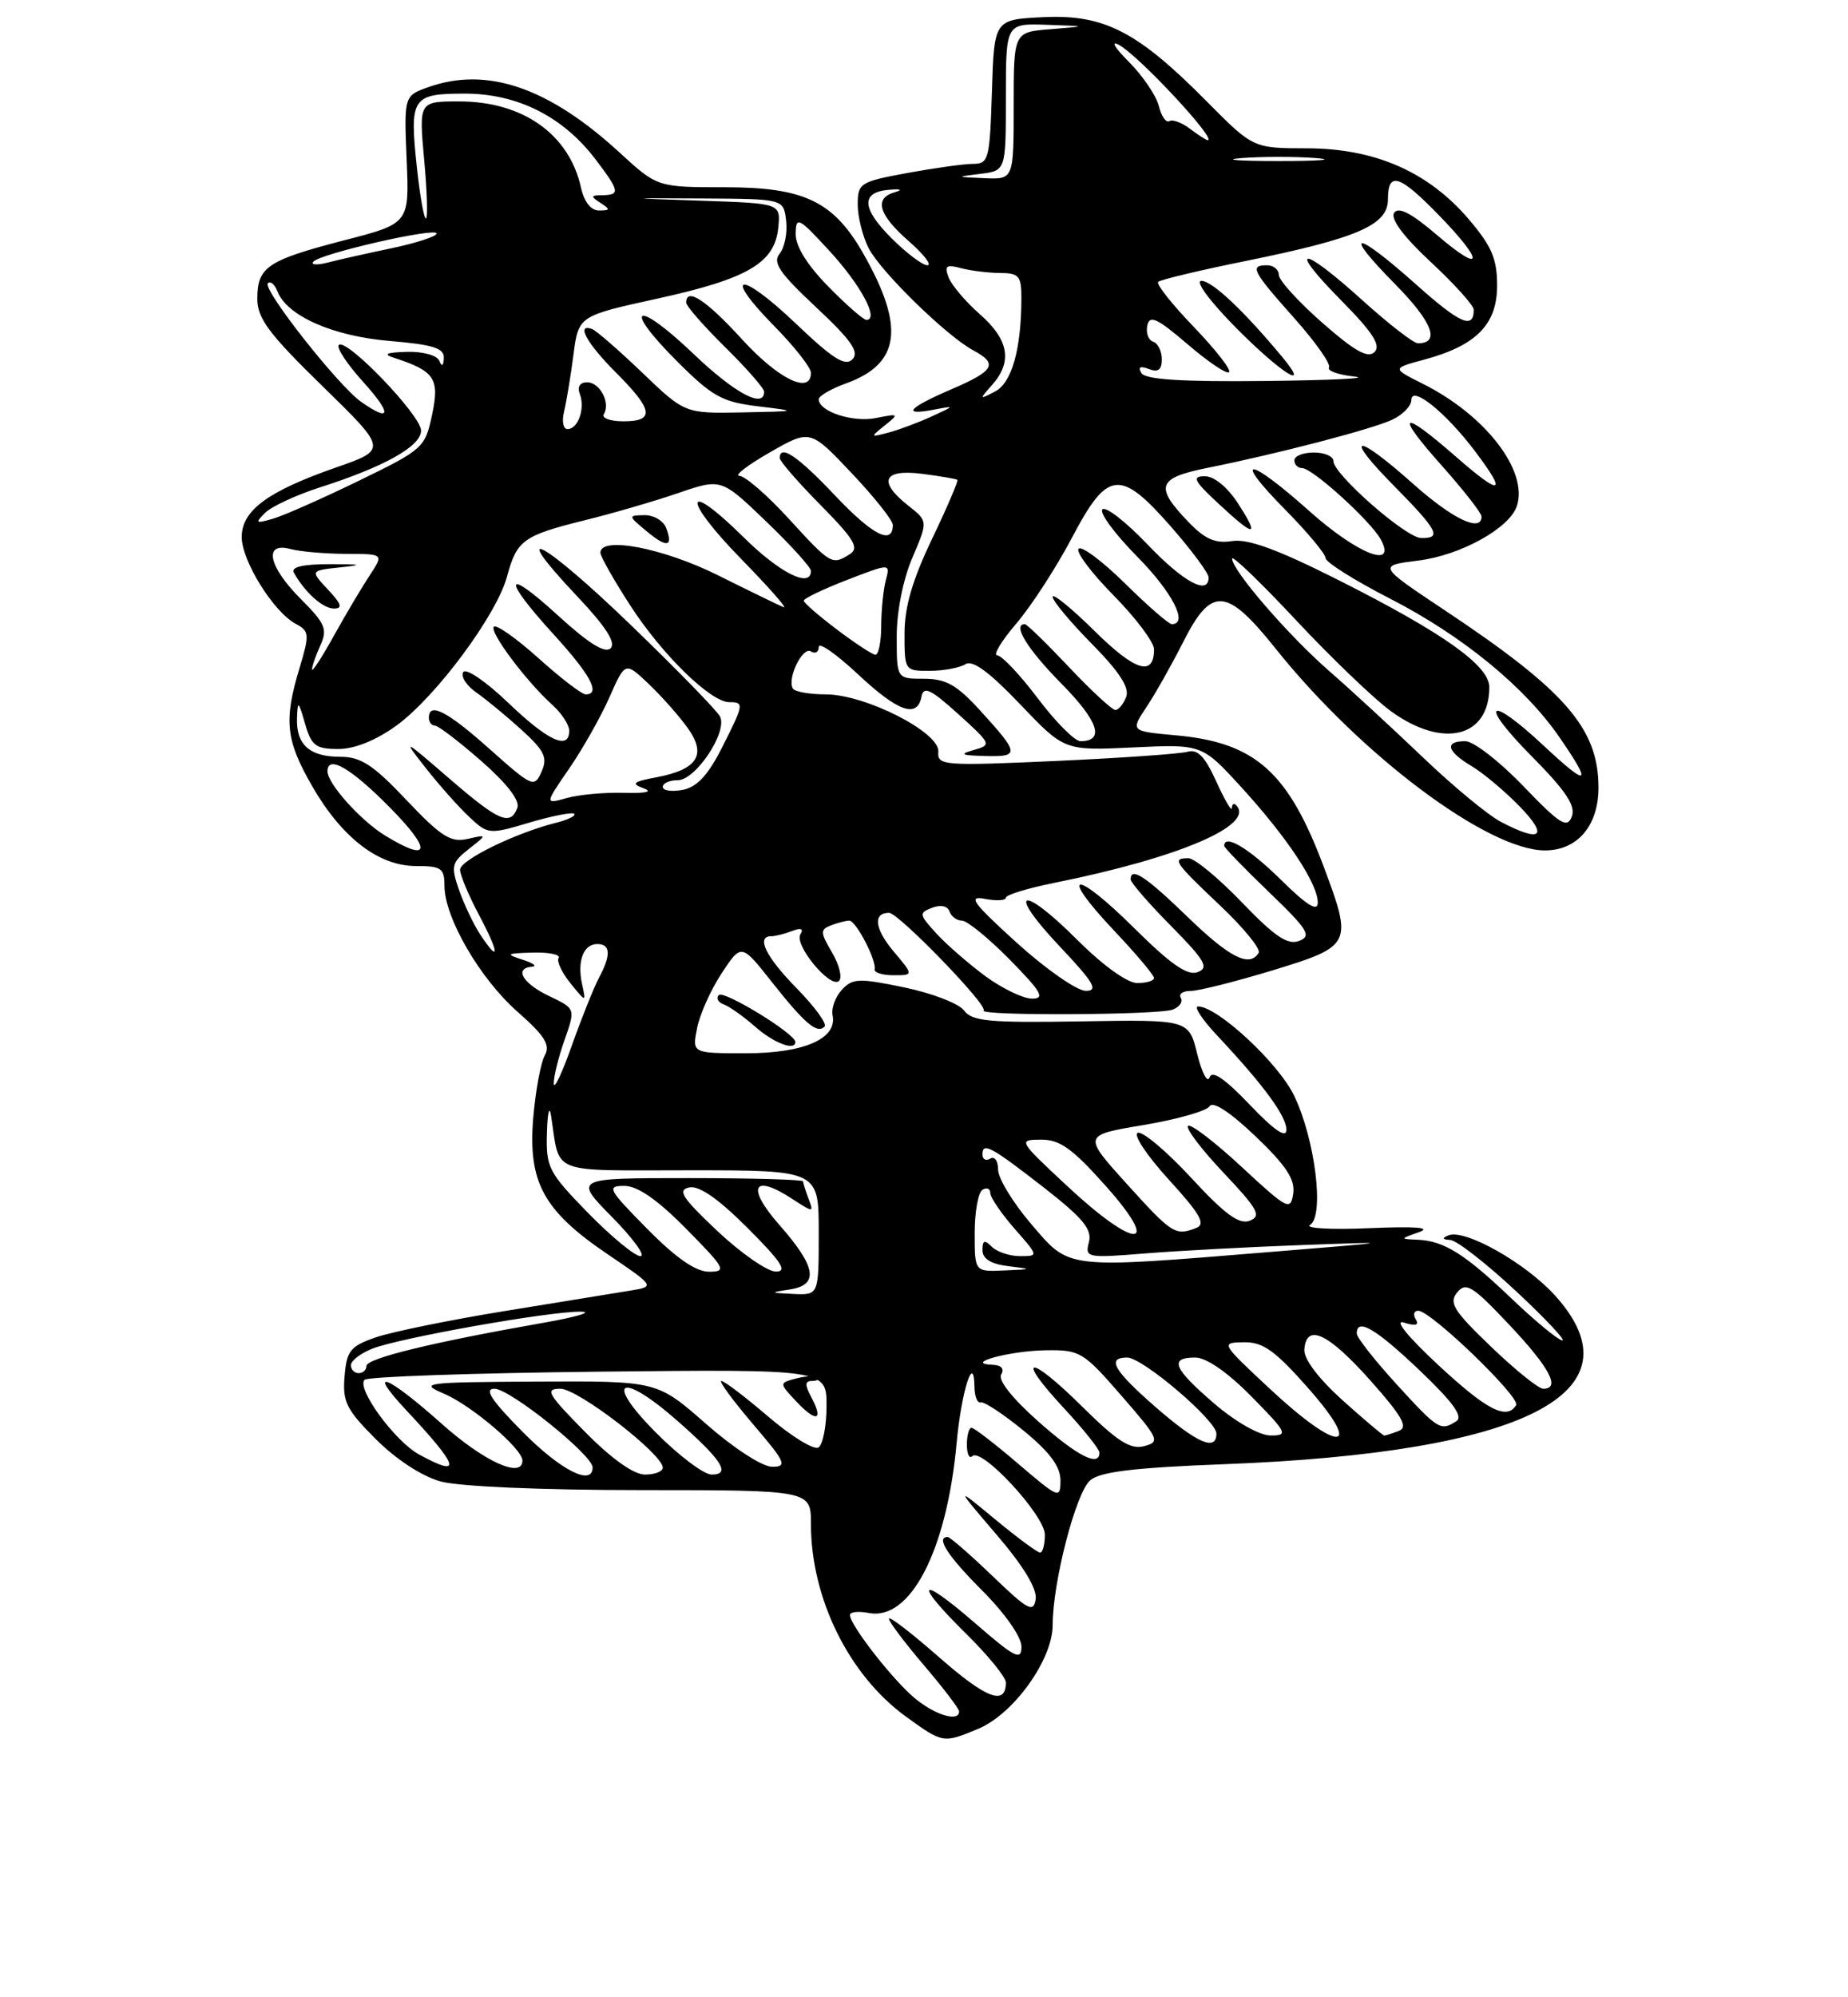<?xml version="1.0" encoding="UTF-8" standalone="no"?>
<!DOCTYPE svg PUBLIC "-//W3C//DTD SVG 1.1//EN" "http://www.w3.org/Graphics/SVG/1.1/DTD/svg11.dtd" >
<svg xmlns="http://www.w3.org/2000/svg" xmlns:xlink="http://www.w3.org/1999/xlink" version="1.1" viewBox="0 0 237 256">
 <g >
 <path fill="currentColor"
d=" M 125.47 221.58 C 130.00 219.68 135.00 212.72 135.00 208.30 C 135.00 202.80 137.97 191.33 139.81 189.74 C 141.07 188.64 145.45 188.11 157.00 187.67 C 195.58 186.20 210.68 178.51 199.44 166.06 C 195.67 161.89 187.87 157.48 185.76 158.34 C 184.89 158.69 184.96 158.87 186.00 158.93 C 186.82 158.98 190.65 161.96 194.50 165.56 C 198.35 169.16 200.97 171.97 200.32 171.80 C 199.67 171.64 196.75 169.21 193.82 166.41 C 187.85 160.71 185.19 159.05 181.82 158.90 C 179.51 158.80 179.51 158.80 182.00 157.92 C 183.66 157.33 181.53 157.17 175.61 157.42 C 170.71 157.63 167.29 157.44 168.01 157.00 C 169.88 155.84 168.66 146.00 165.96 140.42 C 163.94 136.24 156.14 129.00 153.65 129.00 C 153.07 129.00 154.18 130.69 156.12 132.75 C 162.07 139.09 165.00 143.08 164.98 144.83 C 164.96 145.94 163.40 144.87 160.28 141.60 C 157.06 138.23 155.45 137.13 155.12 138.10 C 154.85 138.87 154.14 137.52 153.54 135.09 C 152.45 130.68 152.45 130.68 138.64 130.91 C 126.89 131.11 124.65 130.90 123.64 129.52 C 122.99 128.63 119.54 127.30 115.98 126.56 C 110.16 125.35 109.34 125.38 107.97 126.86 C 107.13 127.76 106.59 129.24 106.78 130.15 C 107.38 133.14 103.10 135.00 95.65 135.00 C 88.75 135.00 88.75 135.00 89.40 131.77 C 89.75 129.99 91.18 126.82 92.56 124.73 C 95.08 120.92 95.08 120.92 98.99 125.87 C 103.23 131.23 104.79 132.55 105.75 131.58 C 106.10 131.24 104.49 129.04 102.19 126.69 C 98.20 122.63 96.92 120.00 98.92 120.00 C 99.42 120.00 100.62 119.70 101.58 119.33 C 102.72 118.89 103.09 119.04 102.65 119.76 C 101.81 121.12 106.53 126.80 107.61 125.72 C 108.04 125.29 107.63 123.65 106.70 122.07 C 105.18 119.49 105.17 119.15 106.59 118.60 C 107.45 118.27 108.50 118.00 108.92 118.00 C 109.78 118.00 112.44 123.11 112.17 124.25 C 112.08 124.66 113.17 125.00 114.59 125.00 C 117.18 125.00 117.18 125.00 114.58 121.92 C 112.16 119.03 111.93 117.00 114.02 117.00 C 115.23 117.00 126.76 128.90 126.15 129.52 C 125.44 130.22 148.56 130.11 150.41 129.40 C 151.28 129.06 151.74 128.39 151.44 127.90 C 151.13 127.40 151.70 127.01 152.69 127.01 C 153.69 127.02 158.44 125.82 163.25 124.36 C 173.33 121.28 173.47 121.01 169.84 111.29 C 165.24 98.95 161.03 95.18 150.83 94.25 C 144.98 93.72 144.98 93.72 147.04 90.61 C 148.18 88.90 150.30 85.14 151.76 82.25 C 155.37 75.12 157.30 75.26 163.59 83.13 C 174.52 96.80 190.82 109.00 198.14 109.00 C 202.30 109.00 205.00 105.83 205.00 100.95 C 205.00 93.39 200.78 88.53 185.36 78.27 C 176.69 72.50 176.69 72.50 181.88 71.85 C 187.32 71.18 193.62 67.69 194.54 64.84 C 196.00 60.34 190.52 53.23 182.51 49.21 C 178.51 47.21 178.51 47.21 182.63 46.10 C 189.32 44.30 192.00 41.59 192.00 36.61 C 192.00 33.16 191.31 31.55 188.31 28.04 C 183.13 22.00 176.30 19.02 167.60 19.01 C 160.71 19.00 160.71 19.00 154.73 12.97 C 145.88 4.03 141.60 1.83 133.83 2.20 C 127.50 2.50 127.50 2.50 127.21 11.75 C 126.94 20.38 126.79 21.00 124.83 21.00 C 123.67 21.00 119.87 21.53 116.37 22.17 C 110.29 23.29 110.00 23.48 110.00 26.22 C 110.00 27.80 110.64 30.33 111.41 31.83 C 112.98 34.86 121.40 43.07 124.81 44.90 C 128.04 46.63 127.54 47.52 122.00 49.90 C 116.45 52.29 115.57 53.31 119.75 52.51 C 122.50 51.99 122.50 51.99 119.50 53.37 C 117.85 54.13 115.38 55.06 114.00 55.43 C 111.58 56.08 111.57 56.05 113.47 54.53 C 115.34 53.04 115.29 52.99 112.34 53.58 C 109.36 54.18 105.00 52.74 105.00 51.17 C 105.00 50.75 106.59 49.83 108.53 49.13 C 115.45 46.62 116.08 41.92 110.73 32.53 C 106.91 25.81 103.14 24.00 93.00 24.00 C 84.30 24.00 84.30 24.00 79.40 19.50 C 70.39 11.24 62.51 8.53 55.05 11.13 C 51.81 12.26 51.81 12.26 52.15 20.46 C 52.50 28.65 52.50 28.65 44.11 30.81 C 34.28 33.36 33.00 34.22 33.00 38.30 C 33.00 40.81 34.49 42.80 41.34 49.48 C 49.68 57.62 49.68 57.62 43.09 59.92 C 34.31 62.98 31.00 65.43 31.00 68.84 C 31.00 71.89 35.08 78.44 37.93 79.96 C 39.68 80.90 39.72 81.29 38.41 85.64 C 36.38 92.36 36.65 94.85 39.99 100.69 C 43.81 107.35 48.54 111.00 53.34 111.00 C 56.59 111.00 57.00 111.28 57.00 113.53 C 57.00 117.60 61.54 125.43 66.36 129.67 C 69.87 132.76 70.61 133.94 69.87 135.27 C 69.35 136.19 68.69 139.77 68.39 143.22 C 67.69 151.49 69.67 155.15 77.84 160.70 C 84.04 164.90 84.04 164.90 80.77 165.43 C 78.97 165.73 71.75 166.90 64.73 168.04 C 57.71 169.18 50.29 170.70 48.23 171.40 C 44.93 172.54 44.46 173.11 44.19 176.41 C 43.91 179.66 44.42 180.68 48.19 184.45 C 50.77 187.04 54.11 189.22 56.50 189.88 C 58.86 190.53 69.40 190.99 82.25 190.99 C 104.00 191.00 104.00 191.00 104.00 195.34 C 104.00 204.85 108.87 214.72 116.17 220.01 C 120.93 223.46 120.96 223.46 125.47 221.58 Z  M 102.00 133.55 C 102.00 132.50 92.80 126.87 92.18 127.54 C 91.81 127.94 92.09 128.48 92.82 128.74 C 93.54 129.00 95.34 130.27 96.82 131.57 C 99.22 133.69 102.00 134.75 102.00 133.55 Z  M 117.53 217.84 C 114.78 215.68 109.00 208.32 109.00 206.99 C 109.00 206.60 110.10 206.49 111.44 206.74 C 116.76 207.76 121.42 198.73 122.68 185.00 C 123.28 178.38 124.91 173.23 124.97 177.75 C 124.99 178.99 125.35 179.89 125.77 179.75 C 126.20 179.61 128.67 181.24 131.27 183.37 C 134.62 186.11 136.00 187.97 136.00 189.74 C 136.00 192.15 135.80 192.07 130.59 187.62 C 127.62 185.08 124.92 183.00 124.59 183.00 C 124.27 183.00 124.00 183.97 124.00 185.17 C 124.00 186.36 124.31 187.02 124.69 186.64 C 125.88 185.46 134.00 194.23 134.00 196.71 C 134.00 197.97 133.72 199.00 133.39 199.00 C 133.05 199.00 130.47 197.09 127.64 194.75 C 122.50 190.50 122.50 190.50 127.82 196.72 C 131.27 200.74 133.03 203.66 132.82 204.98 C 132.54 206.76 131.83 206.37 127.29 202.01 C 124.42 199.25 121.83 197.00 121.54 197.00 C 119.96 197.00 121.54 199.44 126.00 203.90 C 128.89 206.80 131.00 209.81 131.00 211.05 C 131.00 212.91 130.19 212.50 125.00 208.00 C 117.73 201.70 117.07 202.68 124.00 209.50 C 126.75 212.21 129.00 214.98 129.00 215.65 C 129.00 218.67 126.50 217.73 120.48 212.45 C 116.92 209.32 114.00 207.08 114.00 207.47 C 114.00 207.86 116.03 210.55 118.50 213.45 C 120.97 216.35 123.00 219.00 123.00 219.36 C 123.00 220.70 120.16 219.92 117.53 217.84 Z  M 67.00 183.50 C 62.97 179.42 62.05 178.00 63.43 178.00 C 65.39 178.00 76.00 186.50 76.00 188.08 C 76.00 190.54 71.89 188.45 67.00 183.50 Z  M 75.00 183.50 C 70.22 178.66 69.85 178.00 71.87 178.00 C 74.14 178.00 85.00 186.38 85.00 188.12 C 85.00 188.60 83.97 189.00 82.72 189.00 C 81.27 189.00 78.43 186.98 75.00 183.50 Z  M 84.00 183.50 C 77.40 176.82 79.61 175.73 86.85 182.09 C 92.59 187.13 93.78 189.00 91.27 189.00 C 90.26 189.00 86.99 186.53 84.00 183.50 Z  M 53.77 186.44 C 50.64 184.74 45.66 177.93 46.76 176.85 C 47.17 176.45 60.66 175.99 76.75 175.81 C 106.00 175.50 106.00 175.50 106.00 180.19 C 106.00 182.77 105.53 185.17 104.96 185.53 C 104.38 185.88 101.50 184.11 98.55 181.59 C 95.60 179.06 92.88 177.00 92.51 177.00 C 92.15 177.00 93.96 179.47 96.54 182.50 C 100.76 187.43 101.01 188.00 99.03 188.00 C 97.76 188.00 94.11 185.63 90.54 182.50 C 84.28 177.00 84.28 177.00 68.89 177.08 C 54.28 177.16 53.68 177.24 57.00 178.66 C 60.52 180.18 67.00 185.70 67.00 187.20 C 67.00 189.57 62.08 187.34 56.66 182.50 C 49.62 176.22 46.88 175.17 52.10 180.75 C 58.92 188.04 59.33 189.46 53.77 186.44 Z  M 104.05 179.09 C 103.20 177.51 103.22 177.00 104.13 177.00 C 104.79 177.00 105.13 176.79 104.87 176.54 C 104.62 176.29 103.40 176.35 102.15 176.67 C 99.90 177.26 99.90 177.26 102.12 179.63 C 104.70 182.37 105.66 182.10 104.05 179.09 Z  M 133.09 182.13 C 129.81 179.22 127.96 176.87 128.40 176.17 C 128.84 175.45 128.42 174.97 127.31 174.93 C 123.45 174.78 129.43 173.14 134.10 173.07 C 138.50 173.00 138.93 173.26 143.82 178.89 C 148.66 184.45 148.82 184.81 146.72 185.36 C 144.97 185.82 143.29 184.74 138.78 180.28 C 131.90 173.47 130.10 173.68 136.49 180.54 C 138.97 183.21 141.00 185.75 141.00 186.19 C 141.00 188.09 138.14 186.62 133.09 182.13 Z  M 148.25 180.39 C 142.83 175.67 141.86 174.00 144.56 174.00 C 146.54 174.00 156.00 182.07 156.00 183.75 C 156.00 186.05 153.54 184.99 148.25 180.39 Z  M 155.75 179.92 C 150.47 175.39 149.89 174.00 153.29 174.00 C 154.71 174.00 157.44 175.89 160.50 179.00 C 165.07 183.64 165.25 184.00 162.96 183.99 C 161.53 183.99 158.51 182.28 155.75 179.92 Z  M 162.89 178.04 C 156.55 172.13 156.52 172.09 159.53 172.04 C 162.00 172.01 163.52 173.10 167.84 178.00 C 175.04 186.19 171.65 186.22 162.89 178.04 Z  M 172.17 179.47 C 169.07 176.67 167.19 174.18 167.28 172.97 C 167.53 169.55 170.33 170.86 175.73 176.92 C 179.83 181.53 180.62 182.93 179.40 183.40 C 178.54 183.73 177.70 184.00 177.53 184.00 C 177.36 184.00 174.95 181.96 172.17 179.47 Z  M 179.10 177.42 C 176.30 174.35 174.00 171.43 174.00 170.92 C 174.00 168.85 176.46 170.30 182.10 175.68 C 186.36 179.74 187.69 181.58 186.77 182.16 C 184.74 183.45 184.46 183.28 179.10 177.42 Z  M 184.40 174.91 C 180.50 171.28 178.74 169.10 180.05 169.52 C 181.54 169.99 182.03 169.86 181.57 169.11 C 181.19 168.50 181.33 168.00 181.88 168.00 C 183.51 168.00 195.04 179.12 194.44 180.10 C 193.23 182.06 190.67 180.74 184.40 174.91 Z  M 191.21 172.60 C 186.40 167.99 185.78 166.98 186.88 165.65 C 188.01 164.28 188.84 164.80 193.55 169.79 C 198.75 175.31 200.18 178.00 197.91 178.00 C 197.31 178.00 194.30 175.57 191.21 172.60 Z  M 45.00 174.98 C 45.00 174.41 46.24 173.46 47.75 172.86 C 51.29 171.47 70.58 168.05 74.50 168.12 C 76.15 168.15 73.90 168.81 69.50 169.58 C 55.43 172.05 47.00 174.11 47.00 175.07 C 47.00 175.58 46.55 176.00 46.00 176.00 C 45.45 176.00 45.00 175.54 45.00 174.98 Z  M 101.25 165.28 C 105.07 164.71 104.71 162.40 99.95 157.00 C 95.66 152.12 96.56 150.36 101.64 153.69 C 104.31 155.43 104.38 155.43 103.70 153.67 C 103.32 152.66 103.00 151.65 103.00 151.42 C 103.00 151.19 96.38 151.00 88.29 151.00 C 73.58 151.00 73.58 151.00 78.50 156.00 C 81.21 158.75 82.84 161.00 82.13 161.00 C 81.41 161.00 78.39 158.50 75.41 155.46 C 70.33 150.25 70.01 149.62 70.14 145.21 C 70.21 142.62 70.45 141.62 70.67 143.00 C 71.87 150.67 70.17 150.00 88.52 150.00 C 105.00 150.00 105.00 150.00 105.00 158.00 C 105.00 166.00 105.00 166.00 101.75 165.85 C 98.73 165.71 98.69 165.67 101.25 165.28 Z  M 83.00 157.50 C 77.98 152.42 77.76 152.00 80.07 152.00 C 81.77 152.00 84.30 153.75 88.00 157.50 C 93.02 162.58 93.24 163.00 90.93 163.00 C 89.23 163.00 86.70 161.25 83.00 157.50 Z  M 92.00 157.78 C 87.48 153.52 86.84 152.53 88.39 152.20 C 89.66 151.93 92.11 153.63 95.88 157.40 C 100.24 161.76 101.04 163.00 99.49 162.98 C 98.40 162.97 95.03 160.63 92.00 157.78 Z  M 125.00 158.06 C 125.00 155.34 125.45 152.84 126.00 152.50 C 126.55 152.16 127.00 152.34 127.00 152.91 C 127.00 153.47 128.40 155.52 130.10 157.47 C 133.21 161.00 133.21 161.00 130.80 161.00 C 129.48 161.00 127.86 160.46 127.20 159.80 C 126.27 158.87 126.00 158.96 126.00 160.24 C 126.00 161.33 127.07 162.01 129.25 162.28 C 132.45 162.67 132.44 162.68 128.75 162.84 C 125.00 163.00 125.00 163.00 125.00 158.06 Z  M 132.25 156.89 C 129.91 154.16 128.00 151.02 128.00 149.90 C 128.00 148.79 127.55 148.16 127.00 148.50 C 126.45 148.84 126.00 148.60 126.00 147.98 C 126.00 146.34 127.07 146.92 134.01 152.32 C 138.89 156.14 140.08 157.58 139.65 159.21 C 139.13 161.21 139.39 161.26 146.81 160.66 C 151.04 160.32 160.12 159.83 167.00 159.58 C 179.24 159.13 179.15 159.15 163.00 160.46 C 136.37 162.63 137.25 162.73 132.25 156.89 Z  M 136.89 152.04 C 130.59 146.17 130.54 146.09 133.50 146.07 C 135.92 146.05 137.53 147.21 141.82 152.02 C 149.10 160.20 145.65 160.21 136.89 152.04 Z  M 144.51 151.75 C 138.86 145.50 138.86 145.50 146.65 144.20 C 150.94 143.48 154.75 142.40 155.13 141.79 C 155.56 141.10 157.76 142.54 161.00 145.63 C 164.94 149.39 166.11 151.16 165.85 152.98 C 165.52 155.23 165.13 155.03 159.22 149.55 C 155.77 146.35 152.68 143.99 152.36 144.31 C 152.04 144.63 154.09 147.33 156.92 150.32 C 161.33 154.98 161.81 155.86 160.28 156.46 C 158.93 156.99 157.11 155.67 152.79 150.99 C 149.65 147.59 146.55 144.98 145.92 145.19 C 145.28 145.41 147.07 148.10 149.88 151.18 C 153.93 155.61 154.67 156.91 153.42 157.39 C 150.72 158.43 150.33 158.17 144.51 151.75 Z  M 71.02 138.88 C 71.01 137.98 71.63 135.46 72.41 133.27 C 73.81 129.28 73.81 129.28 70.41 127.66 C 67.00 126.03 65.89 124.09 68.25 123.90 C 68.94 123.85 68.38 123.44 67.00 123.00 C 64.78 122.29 64.93 122.19 68.31 122.10 C 70.40 122.04 71.90 122.35 71.64 122.78 C 71.37 123.21 72.06 124.67 73.16 126.03 C 75.17 128.50 75.17 128.50 74.65 126.15 C 74.00 123.17 74.82 121.00 76.61 121.00 C 78.31 121.00 78.38 122.42 76.82 125.32 C 76.18 126.52 74.61 130.43 73.34 134.00 C 72.08 137.57 71.03 139.77 71.02 138.88 Z  M 126.40 125.14 C 124.26 123.56 121.42 121.10 120.10 119.66 C 117.86 117.22 117.82 117.01 119.54 116.35 C 120.64 115.93 121.54 116.12 121.77 116.82 C 121.99 117.47 122.71 118.00 123.37 118.00 C 124.03 118.00 126.79 120.25 129.50 123.00 C 133.56 127.13 134.06 128.00 132.36 128.00 C 131.23 128.00 128.55 126.71 126.40 125.14 Z  M 130.41 120.85 C 124.74 115.70 124.06 114.78 126.31 115.21 C 127.79 115.49 129.00 115.43 129.00 115.06 C 129.00 114.70 131.81 113.84 135.25 113.15 C 151.22 109.94 161.06 105.73 158.52 103.19 C 158.24 102.90 157.99 103.08 157.98 103.58 C 157.97 104.09 157.07 102.55 155.99 100.18 C 154.52 96.94 153.59 95.98 152.27 96.36 C 151.29 96.63 143.68 97.16 135.34 97.54 C 120.96 98.18 120.19 98.12 120.34 96.36 C 120.55 93.87 110.98 89.00 105.88 89.00 C 103.81 89.00 101.92 88.66 101.68 88.25 C 100.92 86.96 102.93 82.84 103.99 83.49 C 104.55 83.84 105.00 83.58 105.00 82.92 C 105.00 82.26 107.23 83.81 109.96 86.36 C 115.18 91.25 117.64 92.12 118.18 89.28 C 118.45 87.90 119.35 88.32 122.89 91.52 C 127.15 95.37 127.20 95.48 124.88 96.13 C 122.97 96.67 123.25 96.82 126.33 96.90 C 130.80 97.02 130.76 96.62 125.75 91.12 C 122.72 87.79 121.33 87.00 118.50 87.00 C 115.00 87.00 115.00 87.00 115.00 81.58 C 115.00 78.38 115.82 74.25 117.01 71.48 C 119.01 66.80 119.01 66.80 116.51 64.83 C 112.55 61.72 113.24 60.09 118.25 60.73 C 120.59 61.03 122.62 61.38 122.78 61.50 C 122.93 61.62 121.47 65.03 119.53 69.08 C 117.01 74.34 116.00 77.81 116.00 81.22 C 116.00 85.95 116.03 86.00 119.25 85.98 C 121.04 85.98 123.09 85.59 123.82 85.13 C 124.73 84.55 126.88 86.13 130.82 90.26 C 136.50 96.22 136.50 96.22 145.32 95.80 C 154.14 95.38 154.14 95.38 159.20 100.90 C 165.10 107.37 169.00 113.25 169.00 115.69 C 169.00 116.92 167.61 116.05 164.22 112.71 C 160.15 108.71 157.00 106.83 157.00 108.42 C 157.00 108.64 159.59 111.32 162.75 114.35 C 167.76 119.17 168.25 119.97 166.60 120.60 C 165.14 121.16 163.49 120.05 159.27 115.66 C 156.28 112.55 153.19 110.00 152.42 110.00 C 150.25 110.00 150.58 110.49 156.48 116.07 C 159.50 118.92 161.72 121.65 161.42 122.13 C 160.24 124.04 157.70 122.75 152.28 117.50 C 146.93 112.32 145.00 111.05 145.00 112.72 C 145.00 113.11 147.33 115.80 150.18 118.68 C 154.55 123.11 155.08 124.03 153.60 124.60 C 152.29 125.10 150.16 123.62 145.44 118.94 C 137.76 111.33 135.64 111.62 142.89 119.29 C 145.70 122.26 148.00 124.99 148.00 125.35 C 148.00 125.71 147.03 126.00 145.85 126.00 C 144.57 126.00 141.45 123.75 138.17 120.48 C 130.93 113.23 128.97 113.97 135.92 121.32 C 140.30 125.96 140.91 127.00 139.25 127.00 C 138.12 127.00 134.15 124.23 130.41 120.85 Z  M 61.54 119.71 C 60.72 118.44 59.51 115.91 58.87 114.07 C 57.81 111.02 57.92 110.56 60.10 108.84 C 62.50 106.95 62.50 106.95 59.95 107.53 C 57.81 108.02 56.55 107.22 52.14 102.56 C 47.87 98.04 46.28 97.00 43.64 97.00 C 39.71 97.00 37.97 95.45 38.09 92.05 C 38.17 89.74 38.27 89.81 39.12 92.75 C 39.93 95.58 40.49 96.00 43.38 96.00 C 45.48 96.00 48.22 94.90 50.84 93.00 C 55.90 89.33 63.70 78.83 65.03 73.88 C 66.28 69.23 67.11 68.64 75.00 66.68 C 78.58 65.80 83.97 64.23 87.00 63.19 C 92.50 61.31 92.50 61.31 98.25 66.83 C 101.41 69.86 104.00 72.72 104.00 73.17 C 104.00 75.45 100.00 73.45 95.31 68.81 C 87.66 61.26 87.43 63.85 95.06 71.65 C 98.60 75.27 101.05 78.05 100.50 77.83 C 99.95 77.61 96.14 75.76 92.03 73.71 C 85.01 70.23 77.00 68.70 77.00 70.84 C 77.00 71.31 78.72 74.35 80.82 77.59 C 84.92 83.93 91.15 90.00 93.53 90.00 C 95.46 90.00 95.42 90.24 92.55 95.91 C 90.79 99.37 89.37 100.89 87.55 101.24 C 86.15 101.50 85.00 101.34 85.00 100.86 C 85.00 100.39 85.86 100.00 86.92 100.00 C 89.21 100.00 93.32 93.84 92.35 91.86 C 91.99 91.11 86.81 85.81 80.86 80.07 C 69.62 69.23 64.81 66.69 74.06 76.47 C 77.68 80.30 79.02 82.38 78.31 83.09 C 77.61 83.79 75.51 82.49 71.64 78.96 C 64.66 72.57 64.28 73.95 71.00 81.31 C 75.75 86.51 77.08 89.00 75.11 89.00 C 74.62 89.00 71.90 86.92 69.07 84.37 C 66.24 81.83 63.66 80.01 63.34 80.33 C 62.71 80.96 67.48 87.33 70.89 90.40 C 72.05 91.45 73.00 92.92 73.00 93.65 C 73.00 96.22 70.29 94.98 65.17 90.07 C 62.33 87.35 59.75 85.59 59.41 86.15 C 59.06 86.71 59.84 87.90 61.14 88.80 C 62.44 89.71 65.05 91.87 66.96 93.61 C 69.85 96.25 70.25 97.12 69.45 98.92 C 68.52 101.00 68.27 100.88 62.83 96.04 C 57.35 91.15 55.00 89.94 55.00 92.00 C 55.00 92.55 55.35 93.00 55.77 93.00 C 56.19 93.00 58.87 95.04 61.72 97.54 C 65.01 100.42 66.70 102.61 66.35 103.54 C 65.44 105.91 63.99 105.29 57.58 99.75 C 51.65 94.63 51.58 94.60 54.65 98.50 C 56.38 100.70 58.89 103.51 60.22 104.75 C 62.58 106.95 62.75 106.97 67.91 105.43 C 70.82 104.57 73.40 104.07 73.65 104.31 C 73.89 104.56 72.83 105.08 71.30 105.46 C 66.11 106.76 59.00 110.24 59.00 111.47 C 59.00 112.15 60.11 114.79 61.47 117.35 C 64.07 122.23 64.11 123.62 61.54 119.71 Z  M 85.42 67.64 C 85.07 66.74 83.82 66.01 82.64 66.03 C 80.53 66.07 80.54 66.10 82.89 68.06 C 85.54 70.27 86.37 70.13 85.42 67.64 Z  M 49.41 107.11 C 46.27 105.20 42.00 100.44 42.00 98.87 C 42.00 96.70 45.01 98.44 50.00 103.50 C 55.45 109.02 55.19 110.63 49.41 107.11 Z  M 192.50 105.35 C 190.85 104.49 186.35 100.77 182.50 97.09 C 178.65 93.41 173.25 88.43 170.50 86.04 C 165.23 81.45 158.03 73.12 158.01 71.60 C 158.00 71.11 161.71 74.68 166.25 79.53 C 170.79 84.38 176.26 89.62 178.40 91.17 C 185.06 96.00 191.00 94.53 191.00 88.07 C 191.00 85.31 185.04 81.09 171.67 74.36 C 163.88 70.43 160.05 69.03 158.01 69.35 C 155.85 69.69 154.53 69.11 152.40 66.89 C 148.04 62.35 148.43 61.26 154.85 59.97 C 163.82 58.17 175.77 55.06 178.50 53.82 C 179.87 53.19 181.00 52.04 181.00 51.27 C 181.00 49.33 185.38 52.83 189.10 57.75 C 193.38 63.39 192.59 63.67 186.77 58.58 C 179.62 52.33 178.79 52.83 184.92 59.70 C 187.71 62.83 190.00 65.76 190.00 66.20 C 190.00 68.30 186.29 66.53 181.21 62.00 C 173.80 55.40 172.17 55.59 178.78 62.28 C 184.41 67.98 184.95 69.02 182.25 68.96 C 180.28 68.92 171.00 60.77 171.00 59.09 C 171.00 58.49 169.88 58.00 168.50 58.00 C 167.12 58.00 166.00 58.45 166.00 59.00 C 166.00 59.55 166.45 60.00 167.00 60.00 C 168.32 60.00 175.84 66.83 177.09 69.16 C 179.15 73.02 174.06 70.99 167.91 65.50 C 160.06 58.49 157.93 58.34 164.78 65.28 C 167.65 68.19 170.00 71.00 170.00 71.53 C 170.01 72.06 173.72 74.40 178.25 76.72 C 187.51 81.46 195.56 88.04 200.01 94.52 C 204.25 100.67 203.74 100.96 198.04 95.64 C 190.84 88.90 189.52 89.95 196.42 96.92 C 200.84 101.38 202.10 103.29 201.58 104.66 C 200.98 106.23 200.07 105.66 195.35 100.75 C 192.32 97.59 188.97 95.00 187.92 95.00 C 185.20 95.00 185.54 96.30 188.75 98.21 C 190.26 99.11 193.05 101.46 194.95 103.42 C 198.63 107.24 197.63 108.03 192.50 105.35 Z  M 158.76 64.51 C 157.41 62.43 155.70 61.03 154.50 61.04 C 152.83 61.05 153.11 61.62 156.24 64.53 C 160.96 68.92 161.61 68.92 158.76 64.51 Z  M 73.00 98.50 C 74.73 95.99 77.05 91.88 78.16 89.37 C 80.18 84.80 80.18 84.80 83.18 87.65 C 84.83 89.22 87.08 91.75 88.18 93.29 C 90.67 96.74 89.47 98.63 84.17 99.63 C 81.19 100.19 80.89 100.44 82.52 101.03 C 83.78 101.48 82.87 101.70 80.00 101.62 C 77.53 101.55 74.23 101.85 72.68 102.29 C 69.85 103.08 69.85 103.08 73.00 98.50 Z  M 133.09 89.50 C 130.80 86.47 128.46 84.00 127.89 84.00 C 127.31 84.00 128.42 82.16 130.35 79.91 C 132.27 77.66 135.48 72.71 137.48 68.91 C 142.05 60.22 143.65 60.05 150.25 67.59 C 152.86 70.58 155.00 73.47 155.00 74.01 C 155.00 76.36 151.78 74.62 147.14 69.76 C 144.39 66.88 141.80 64.86 141.38 65.29 C 140.96 65.71 142.95 68.41 145.81 71.31 C 150.36 75.91 152.46 80.00 150.28 80.00 C 149.89 80.00 147.20 77.66 144.31 74.81 C 141.41 71.95 138.73 69.94 138.33 70.33 C 137.94 70.73 139.95 73.41 142.81 76.31 C 145.66 79.20 148.00 82.31 148.00 83.22 C 148.00 86.77 145.59 86.03 140.40 80.90 C 137.43 77.97 135.00 75.99 135.00 76.50 C 135.00 77.02 137.27 79.73 140.04 82.54 C 143.56 86.11 144.88 88.14 144.43 89.32 C 144.08 90.24 143.45 91.00 143.04 91.00 C 142.63 91.00 139.95 88.53 137.09 85.50 C 134.23 82.47 131.69 80.00 131.44 80.00 C 129.79 80.00 131.75 83.20 136.12 87.62 C 140.88 92.44 141.73 95.00 138.56 95.00 C 137.83 95.00 135.37 92.53 133.09 89.50 Z  M 40.02 85.80 C 40.01 85.41 40.49 84.03 41.08 82.73 C 42.03 80.65 41.72 79.92 38.58 76.78 C 34.41 72.61 33.75 69.43 37.25 70.37 C 38.49 70.70 41.69 70.98 44.37 70.99 C 49.23 71.00 49.23 71.00 47.41 73.75 C 46.41 75.26 44.34 78.75 42.81 81.50 C 41.29 84.25 40.03 86.18 40.02 85.80 Z  M 42.06 75.57 C 39.78 73.13 39.78 73.13 43.64 72.72 C 46.67 72.40 46.38 72.31 42.29 72.31 C 38.81 72.31 37.28 72.68 37.69 73.41 C 39.12 75.95 41.41 78.00 42.83 78.00 C 43.98 78.00 43.79 77.41 42.06 75.57 Z  M 107.31 80.67 C 105.01 78.93 103.10 77.28 103.08 77.00 C 103.05 76.72 105.54 75.53 108.61 74.34 C 114.18 72.19 114.18 72.19 113.61 74.34 C 113.29 75.53 113.02 78.19 113.01 80.25 C 113.01 82.31 112.66 83.96 112.25 83.92 C 111.84 83.88 109.61 82.41 107.31 80.67 Z  M 101.17 66.50 C 98.41 63.48 95.55 61.00 94.82 60.99 C 94.10 60.99 95.84 59.64 98.70 58.00 C 103.90 55.02 103.90 55.02 109.20 60.62 C 112.12 63.70 114.50 66.70 114.50 67.28 C 114.50 69.92 111.93 68.62 107.11 63.53 C 102.31 58.45 100.00 56.89 100.00 58.72 C 100.00 59.11 102.36 61.83 105.25 64.75 C 109.54 69.10 110.23 70.24 109.00 71.02 C 106.71 72.47 106.55 72.38 101.17 66.50 Z  M 34.00 65.73 C 34.83 64.91 37.98 63.45 41.00 62.48 C 49.29 59.83 54.00 57.20 54.00 55.19 C 54.00 53.24 44.40 43.26 43.45 44.22 C 43.11 44.55 44.51 46.66 46.54 48.91 C 50.29 53.06 50.19 54.22 46.32 51.51 C 43.38 49.45 33.62 37.05 34.35 36.31 C 34.68 35.98 35.23 36.44 35.58 37.34 C 36.78 40.48 42.68 43.09 49.96 43.70 C 55.56 44.17 56.98 44.62 56.92 45.90 C 56.87 46.93 56.66 47.06 56.34 46.25 C 56.05 45.54 54.25 45.04 52.17 45.10 C 49.56 45.17 49.08 45.39 50.50 45.85 C 55.76 47.56 56.39 48.50 55.42 53.13 C 54.52 57.39 54.29 57.60 46.00 61.63 C 41.33 63.90 36.38 66.09 35.00 66.49 C 32.78 67.13 32.67 67.05 34.00 65.73 Z  M 72.34 52.75 C 72.64 51.51 73.18 48.25 73.54 45.50 C 74.19 40.49 74.19 40.49 84.33 38.27 C 95.91 35.73 99.36 33.70 99.81 29.19 C 100.12 26.07 100.12 26.07 90.06 25.73 C 80.00 25.39 80.00 25.39 90.25 25.44 C 100.50 25.50 100.50 25.50 100.82 28.31 C 101.00 29.86 100.62 31.75 99.98 32.52 C 99.05 33.65 99.97 34.99 104.66 39.38 C 109.19 43.62 110.23 45.12 109.32 46.06 C 108.39 47.00 106.79 45.98 102.06 41.47 C 94.87 34.62 92.51 34.91 99.31 41.81 C 101.89 44.43 104.00 47.12 104.00 47.78 C 104.00 50.63 99.84 48.61 95.17 43.50 C 90.57 38.46 88.00 36.77 88.00 38.79 C 88.00 39.22 90.25 41.79 93.00 44.50 C 95.75 47.21 98.00 49.78 98.00 50.21 C 98.00 52.43 94.22 50.40 88.92 45.34 C 81.56 38.32 79.66 39.13 86.78 46.26 C 91.35 50.83 92.59 51.52 97.23 52.08 C 102.41 52.71 102.38 52.72 95.17 52.86 C 87.83 53.00 87.83 53.00 82.35 47.75 C 79.33 44.86 76.44 42.35 75.93 42.17 C 73.82 41.41 75.25 44.01 79.00 47.76 C 83.80 52.56 84.01 54.00 79.94 54.00 C 78.26 54.00 77.13 53.59 77.44 53.09 C 78.33 51.65 76.94 49.00 75.29 49.00 C 74.36 49.00 74.01 49.58 74.36 50.50 C 75.07 52.35 74.14 55.00 72.78 55.00 C 72.23 55.00 72.03 53.99 72.34 52.75 Z  M 127.25 49.32 C 129.87 46.36 129.38 43.54 125.68 40.29 C 123.85 38.69 122.05 36.56 121.66 35.57 C 121.09 34.07 121.35 33.86 123.24 34.37 C 124.48 34.70 126.74 34.98 128.25 34.99 C 130.69 35.00 131.00 35.37 130.99 38.25 C 130.97 44.80 129.76 49.06 127.61 50.18 C 125.57 51.25 125.56 51.22 127.25 49.32 Z  M 146.39 47.83 C 145.91 47.04 146.22 46.87 147.34 47.30 C 148.53 47.76 149.00 47.40 149.00 46.05 C 149.00 45.02 148.50 44.00 147.89 43.80 C 147.27 43.59 146.94 42.66 147.14 41.72 C 147.43 40.33 148.40 40.78 152.30 44.12 C 154.94 46.39 157.34 48.00 157.63 47.70 C 157.93 47.41 155.88 44.80 153.10 41.90 C 150.31 39.01 148.25 36.41 148.53 36.13 C 148.81 35.85 153.87 34.64 159.77 33.45 C 174.12 30.53 178.00 28.85 178.00 25.55 C 178.00 21.91 179.46 22.37 184.54 27.59 C 190.42 33.64 190.26 35.23 184.28 30.12 C 180.97 27.29 179.33 26.45 178.79 27.29 C 178.30 28.06 180.02 30.36 183.51 33.60 C 186.53 36.41 189.00 39.15 189.00 39.69 C 189.00 42.26 187.26 41.50 181.62 36.47 C 173.74 29.44 171.99 29.40 178.90 36.40 C 183.70 41.26 184.76 44.00 181.85 44.00 C 181.28 44.00 178.08 41.52 174.74 38.50 C 166.87 31.38 164.97 31.38 171.99 38.49 C 176.04 42.59 177.13 44.27 176.28 45.12 C 175.43 45.97 173.73 45.01 169.59 41.38 C 166.53 38.69 164.02 35.94 164.01 35.25 C 164.01 34.56 163.32 34.00 162.50 34.00 C 160.22 34.00 160.59 34.72 165.96 40.75 C 168.69 43.81 170.71 46.67 170.44 47.10 C 170.18 47.53 171.66 48.05 173.73 48.27 C 175.80 48.49 170.66 48.74 162.31 48.83 C 151.63 48.95 146.90 48.65 146.39 47.83 Z  M 164.44 45.75 C 159.47 39.78 155.45 36.00 154.08 36.00 C 153.22 36.00 155.12 38.58 158.50 42.00 C 164.24 47.80 168.25 50.34 164.44 45.75 Z  M 106.21 36.71 C 103.51 33.96 102.01 31.54 102.04 29.96 C 102.08 27.68 102.40 27.84 106.41 32.20 C 110.40 36.54 112.79 41.00 111.11 41.00 C 110.73 41.00 108.52 39.07 106.21 36.71 Z  M 40.20 33.53 C 41.16 32.48 56.00 29.10 56.00 29.93 C 56.00 30.30 53.41 31.14 50.25 31.81 C 47.09 32.47 43.38 33.30 42.00 33.66 C 40.62 34.01 39.81 33.95 40.20 33.53 Z  M 114.31 30.51 C 110.46 26.66 110.39 24.60 114.08 24.32 C 115.54 24.20 115.80 24.33 114.75 24.64 C 112.06 25.42 112.65 27.49 116.53 30.90 C 118.48 32.60 119.56 34.00 118.93 34.00 C 118.31 34.00 116.23 32.43 114.31 30.51 Z  M 53.47 21.52 C 52.50 12.50 52.82 12.00 59.63 12.00 C 66.35 12.00 72.18 14.93 76.34 20.38 C 79.47 24.49 79.57 24.99 77.25 25.02 C 75.75 25.03 75.72 25.17 77.00 26.00 C 78.30 26.84 78.27 26.97 76.83 26.98 C 75.79 26.99 74.92 25.89 74.51 24.05 C 73.01 17.22 67.06 13.00 58.91 13.00 C 53.72 13.00 53.72 13.00 54.40 20.50 C 54.78 24.62 54.88 28.00 54.62 28.00 C 54.37 28.00 53.85 25.08 53.47 21.52 Z  M 125.75 22.28 C 129.00 21.87 129.00 21.87 129.00 12.44 C 129.00 3.00 129.00 3.00 134.25 3.18 C 139.50 3.36 139.50 3.36 134.75 3.74 C 130.00 4.11 130.00 4.11 130.00 13.55 C 130.00 23.00 130.00 23.00 126.25 22.84 C 122.56 22.68 122.55 22.67 125.75 22.28 Z  M 159.25 20.26 C 161.86 20.06 166.14 20.06 168.75 20.26 C 171.36 20.47 169.22 20.64 164.00 20.64 C 158.78 20.64 156.64 20.47 159.25 20.26 Z  M 152.60 16.50 C 151.56 15.71 150.37 15.27 149.96 15.53 C 149.55 15.78 148.94 14.90 148.61 13.57 C 148.27 12.24 146.54 9.70 144.76 7.91 C 142.94 6.10 142.39 5.15 143.51 5.76 C 146.09 7.16 156.25 18.09 154.87 17.97 C 154.67 17.95 153.65 17.29 152.60 16.50 Z "/>
</g>
</svg>